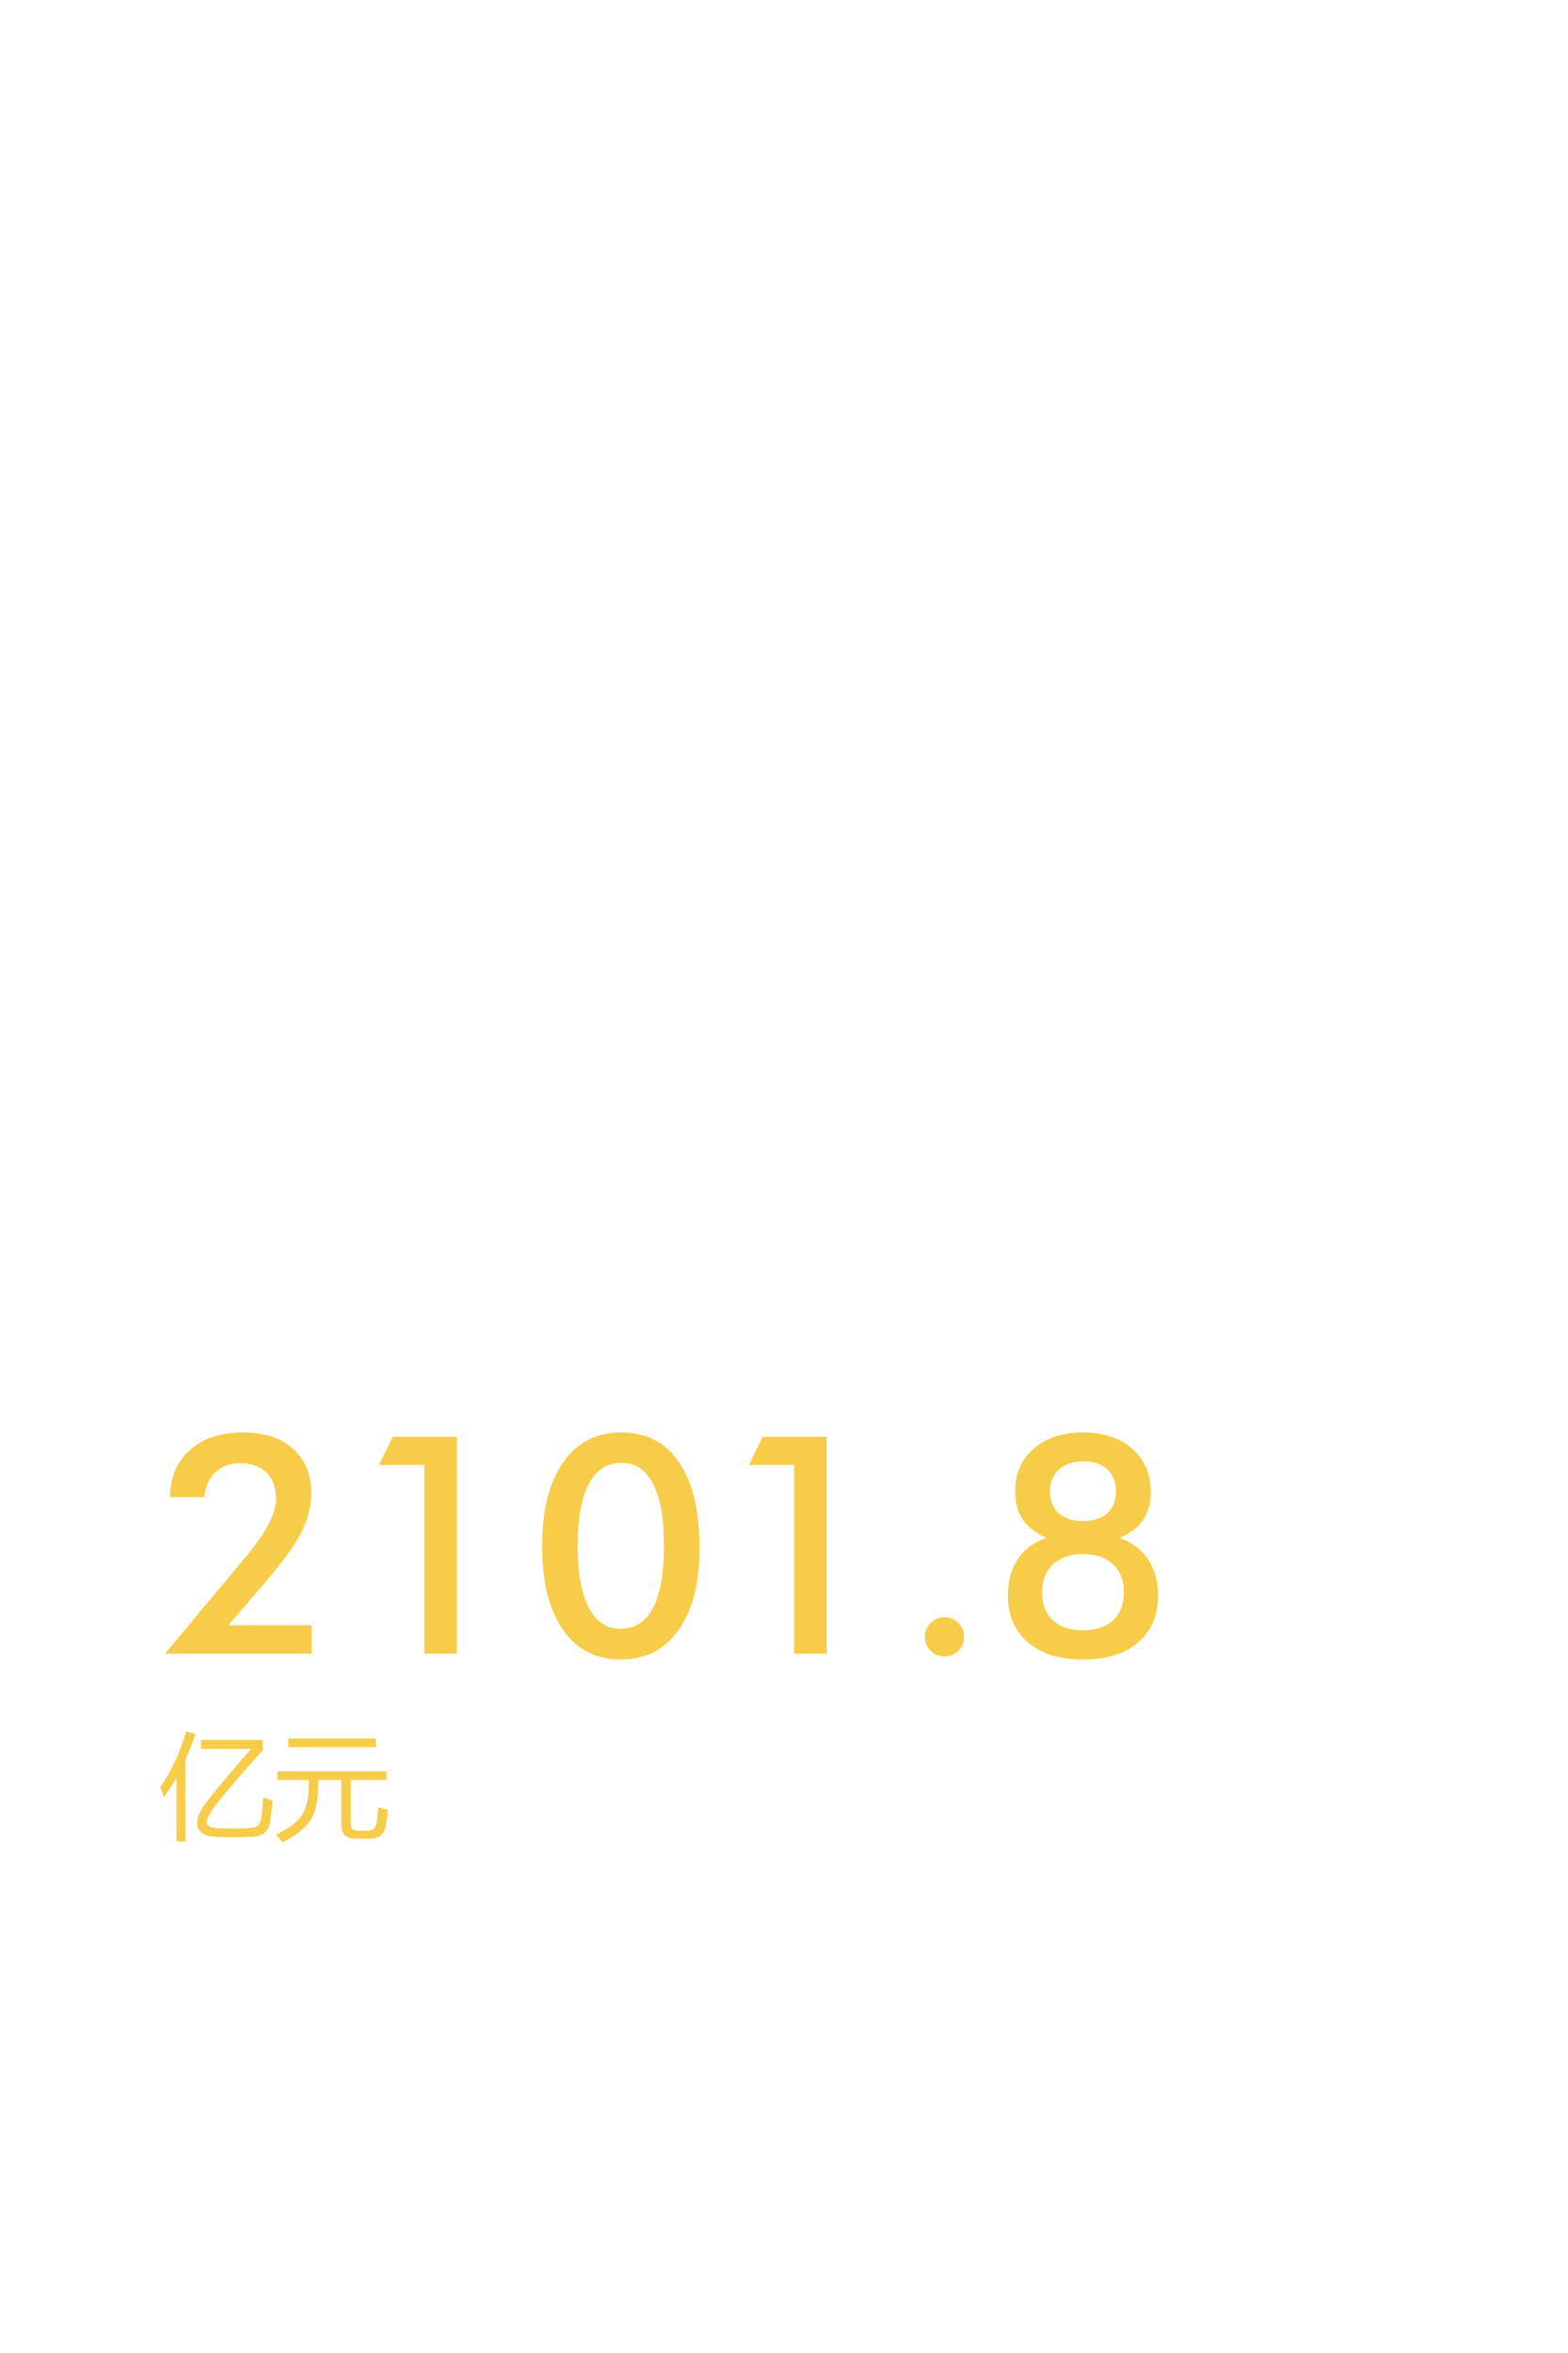 <?xml version="1.0" encoding="utf-8"?>
<!-- Generator: Adobe Illustrator 16.0.0, SVG Export Plug-In . SVG Version: 6.00 Build 0)  -->
<!DOCTYPE svg PUBLIC "-//W3C//DTD SVG 1.1//EN" "http://www.w3.org/Graphics/SVG/1.1/DTD/svg11.dtd">
<svg version="1.1" id="图层_1" xmlns="http://www.w3.org/2000/svg" xmlns:xlink="http://www.w3.org/1999/xlink" x="0px" y="0px"
	 width="640px" height="960px" viewBox="0 0 640 960" enable-background="new 0 0 640 960" xml:space="preserve">
<g>
	<g>
		<path fill="#F7CC48" d="M127.174,663.094v11.595H67.308l33.381-39.972c4.149-5.004,7.18-9.397,9.093-13.182
			c1.912-3.783,2.868-7.222,2.868-10.314c0-4.434-1.312-7.922-3.936-10.465c-2.625-2.543-6.216-3.813-10.771-3.813
			c-4.068,0-7.425,1.271-10.069,3.813s-4.13,5.889-4.455,10.039H69.443c0-8.016,2.686-14.412,8.056-19.193
			c5.37-4.778,12.591-7.17,21.664-7.17c8.624,0,15.429,2.218,20.413,6.652c4.982,4.434,7.476,10.475,7.476,18.123
			c0,5.453-1.435,10.955-4.303,16.508s-8.94,13.619-18.216,24.197l-11.351,13.182H127.174L127.174,663.094z"/>
		<path fill="#F7CC48" d="M173.187,674.688v-77.015h-18.49l5.614-11.473h26.118v88.485h-13.242V674.688z"/>
		<path fill="#F7CC48" d="M285.534,631.666c0,14.197-2.858,25.314-8.574,33.35c-5.716,8.036-13.578,12.054-23.586,12.054
			c-10.131,0-18.013-4.06-23.647-12.177c-5.636-8.114-8.452-19.518-8.452-34.202c0-14.564,2.848-25.916,8.544-34.054
			c5.695-8.137,13.608-12.205,23.738-12.205c10.253,0,18.145,4.078,23.678,12.236C282.768,604.824,285.534,616.49,285.534,631.666z
			 M253.13,664.559c5.939,0,10.404-2.838,13.395-8.514c2.991-5.676,4.485-14.168,4.485-25.479c0-10.984-1.475-19.354-4.424-25.111
			c-2.95-5.756-7.253-8.635-12.907-8.635c-5.899,0-10.354,2.866-13.364,8.604c-3.012,5.736-4.516,14.199-4.516,25.388
			c0,10.862,1.495,19.202,4.485,25.021C243.274,661.65,247.556,664.559,253.13,664.559z"/>
		<path fill="#F7CC48" d="M324.163,674.688v-77.015h-18.49l5.614-11.473h26.118v88.485h-13.242V674.688z"/>
		<path fill="#F7CC48" d="M377.499,667.914c0-2.236,0.772-4.15,2.319-5.736c1.546-1.586,3.438-2.381,5.675-2.381
			s4.129,0.795,5.676,2.381c1.546,1.586,2.319,3.5,2.319,5.736c0,2.197-0.773,4.059-2.319,5.584
			c-1.547,1.525-3.438,2.289-5.676,2.289s-4.129-0.764-5.675-2.289C378.271,671.973,377.499,670.111,377.499,667.914z"/>
		<path fill="#F7CC48" d="M427.235,627.455c-4.437-1.912-7.689-4.414-9.766-7.508c-2.074-3.09-3.111-6.955-3.111-11.595
			c0-7.159,2.521-12.938,7.566-17.332c5.044-4.393,11.717-6.59,20.018-6.59c8.502,0,15.256,2.228,20.261,6.683
			c5.004,4.455,7.506,10.403,7.506,17.85c0,4.396-1.089,8.168-3.265,11.32c-2.179,3.153-5.382,5.545-9.612,7.172
			c4.964,1.627,8.849,4.506,11.656,8.635c2.807,4.129,4.211,9,4.211,14.615c0,8.219-2.716,14.668-8.147,19.346
			c-5.431,4.678-12.968,7.019-22.608,7.019c-9.48,0-16.945-2.341-22.396-7.019c-5.452-4.678-8.178-11.047-8.178-19.102
			c0-5.859,1.383-10.832,4.149-14.92C418.284,631.939,422.19,629.082,427.235,627.455z M441.942,665.168
			c5.248,0,9.355-1.373,12.326-4.119c2.97-2.746,4.455-6.539,4.455-11.381c0-4.883-1.485-8.705-4.455-11.473
			c-2.971-2.769-7.078-4.15-12.326-4.15c-5.126,0-9.176,1.404-12.146,4.211c-2.97,2.808-4.454,6.611-4.454,11.412
			c0,4.842,1.464,8.635,4.395,11.381C432.666,663.795,436.734,665.168,441.942,665.168z M442.247,596.209
			c-4.231,0-7.566,1.109-10.008,3.326c-2.441,2.219-3.661,5.237-3.661,9.063c0,3.744,1.188,6.672,3.569,8.787
			c2.38,2.117,5.646,3.174,9.795,3.174c4.271,0,7.598-1.047,9.978-3.143s3.57-5.035,3.57-8.818c0-3.864-1.182-6.896-3.54-9.094
			C449.591,597.309,446.356,596.209,442.247,596.209z"/>
		<path fill="#F7CC48" d="M65.328,729.162c4.484-6.203,8.031-13.805,10.642-22.803l3.778,1.104
			c-1.26,3.762-2.626,7.295-4.101,10.596v33.263h-3.593v-26.074c-1.612,2.887-3.333,5.543-5.16,7.969
			C66.465,731.865,65.942,730.514,65.328,729.162z M107.389,733.264c0.768,0.367,2.057,0.828,3.869,1.381
			c-0.276,3.41-0.63,6.373-1.06,8.892c-0.676,3.899-3.394,5.867-8.154,5.896c-4.883,0.187-9.521,0.187-13.912,0
			c-4.085-0.215-6.557-1.52-7.417-3.914c-0.799-2.457,0.169-5.59,2.902-9.397c2.672-3.654,8.938-11.18,18.796-22.572H82.005v-3.641
			h25.199v4.285c-7.433,8.106-13.897,15.633-19.395,22.571c-2.58,3.472-3.717,5.836-3.409,7.097
			c0.123,1.289,1.827,1.979,5.113,2.071c3.747,0.152,7.479,0.14,11.194-0.047c2.181-0.092,3.624-0.397,4.331-0.92
			c0.798-0.522,1.32-1.598,1.566-3.225C106.912,740.051,107.173,737.225,107.389,733.264z"/>
		<path fill="#F7CC48" d="M113.238,722.713h44.501v3.502h-14.557v17.967c0,1.812,0.921,2.718,2.764,2.718h3.962
			c2.211,0,3.47-1.015,3.777-3.039c0.276-1.722,0.507-3.9,0.691-6.543c1.229,0.43,2.564,0.813,4.008,1.151
			c-0.308,2.642-0.63,4.853-0.968,6.633c-0.614,3.38-2.841,5.068-6.68,5.068h-5.62c-3.87,0-5.805-1.889-5.805-5.666v-18.289h-9.397
			v1.475c0,6.511-0.983,11.332-2.948,14.466c-1.966,3.407-5.851,6.588-11.655,9.534c-1.105-1.352-2.012-2.381-2.718-3.086
			c5.313-2.61,8.891-5.358,10.733-8.245c1.812-2.765,2.718-6.927,2.718-12.484v-1.658h-12.807L113.238,722.713L113.238,722.713z
			 M117.661,709.309h35.748v3.5h-35.748V709.309L117.661,709.309z"/>
	</g>
</g>
</svg>
